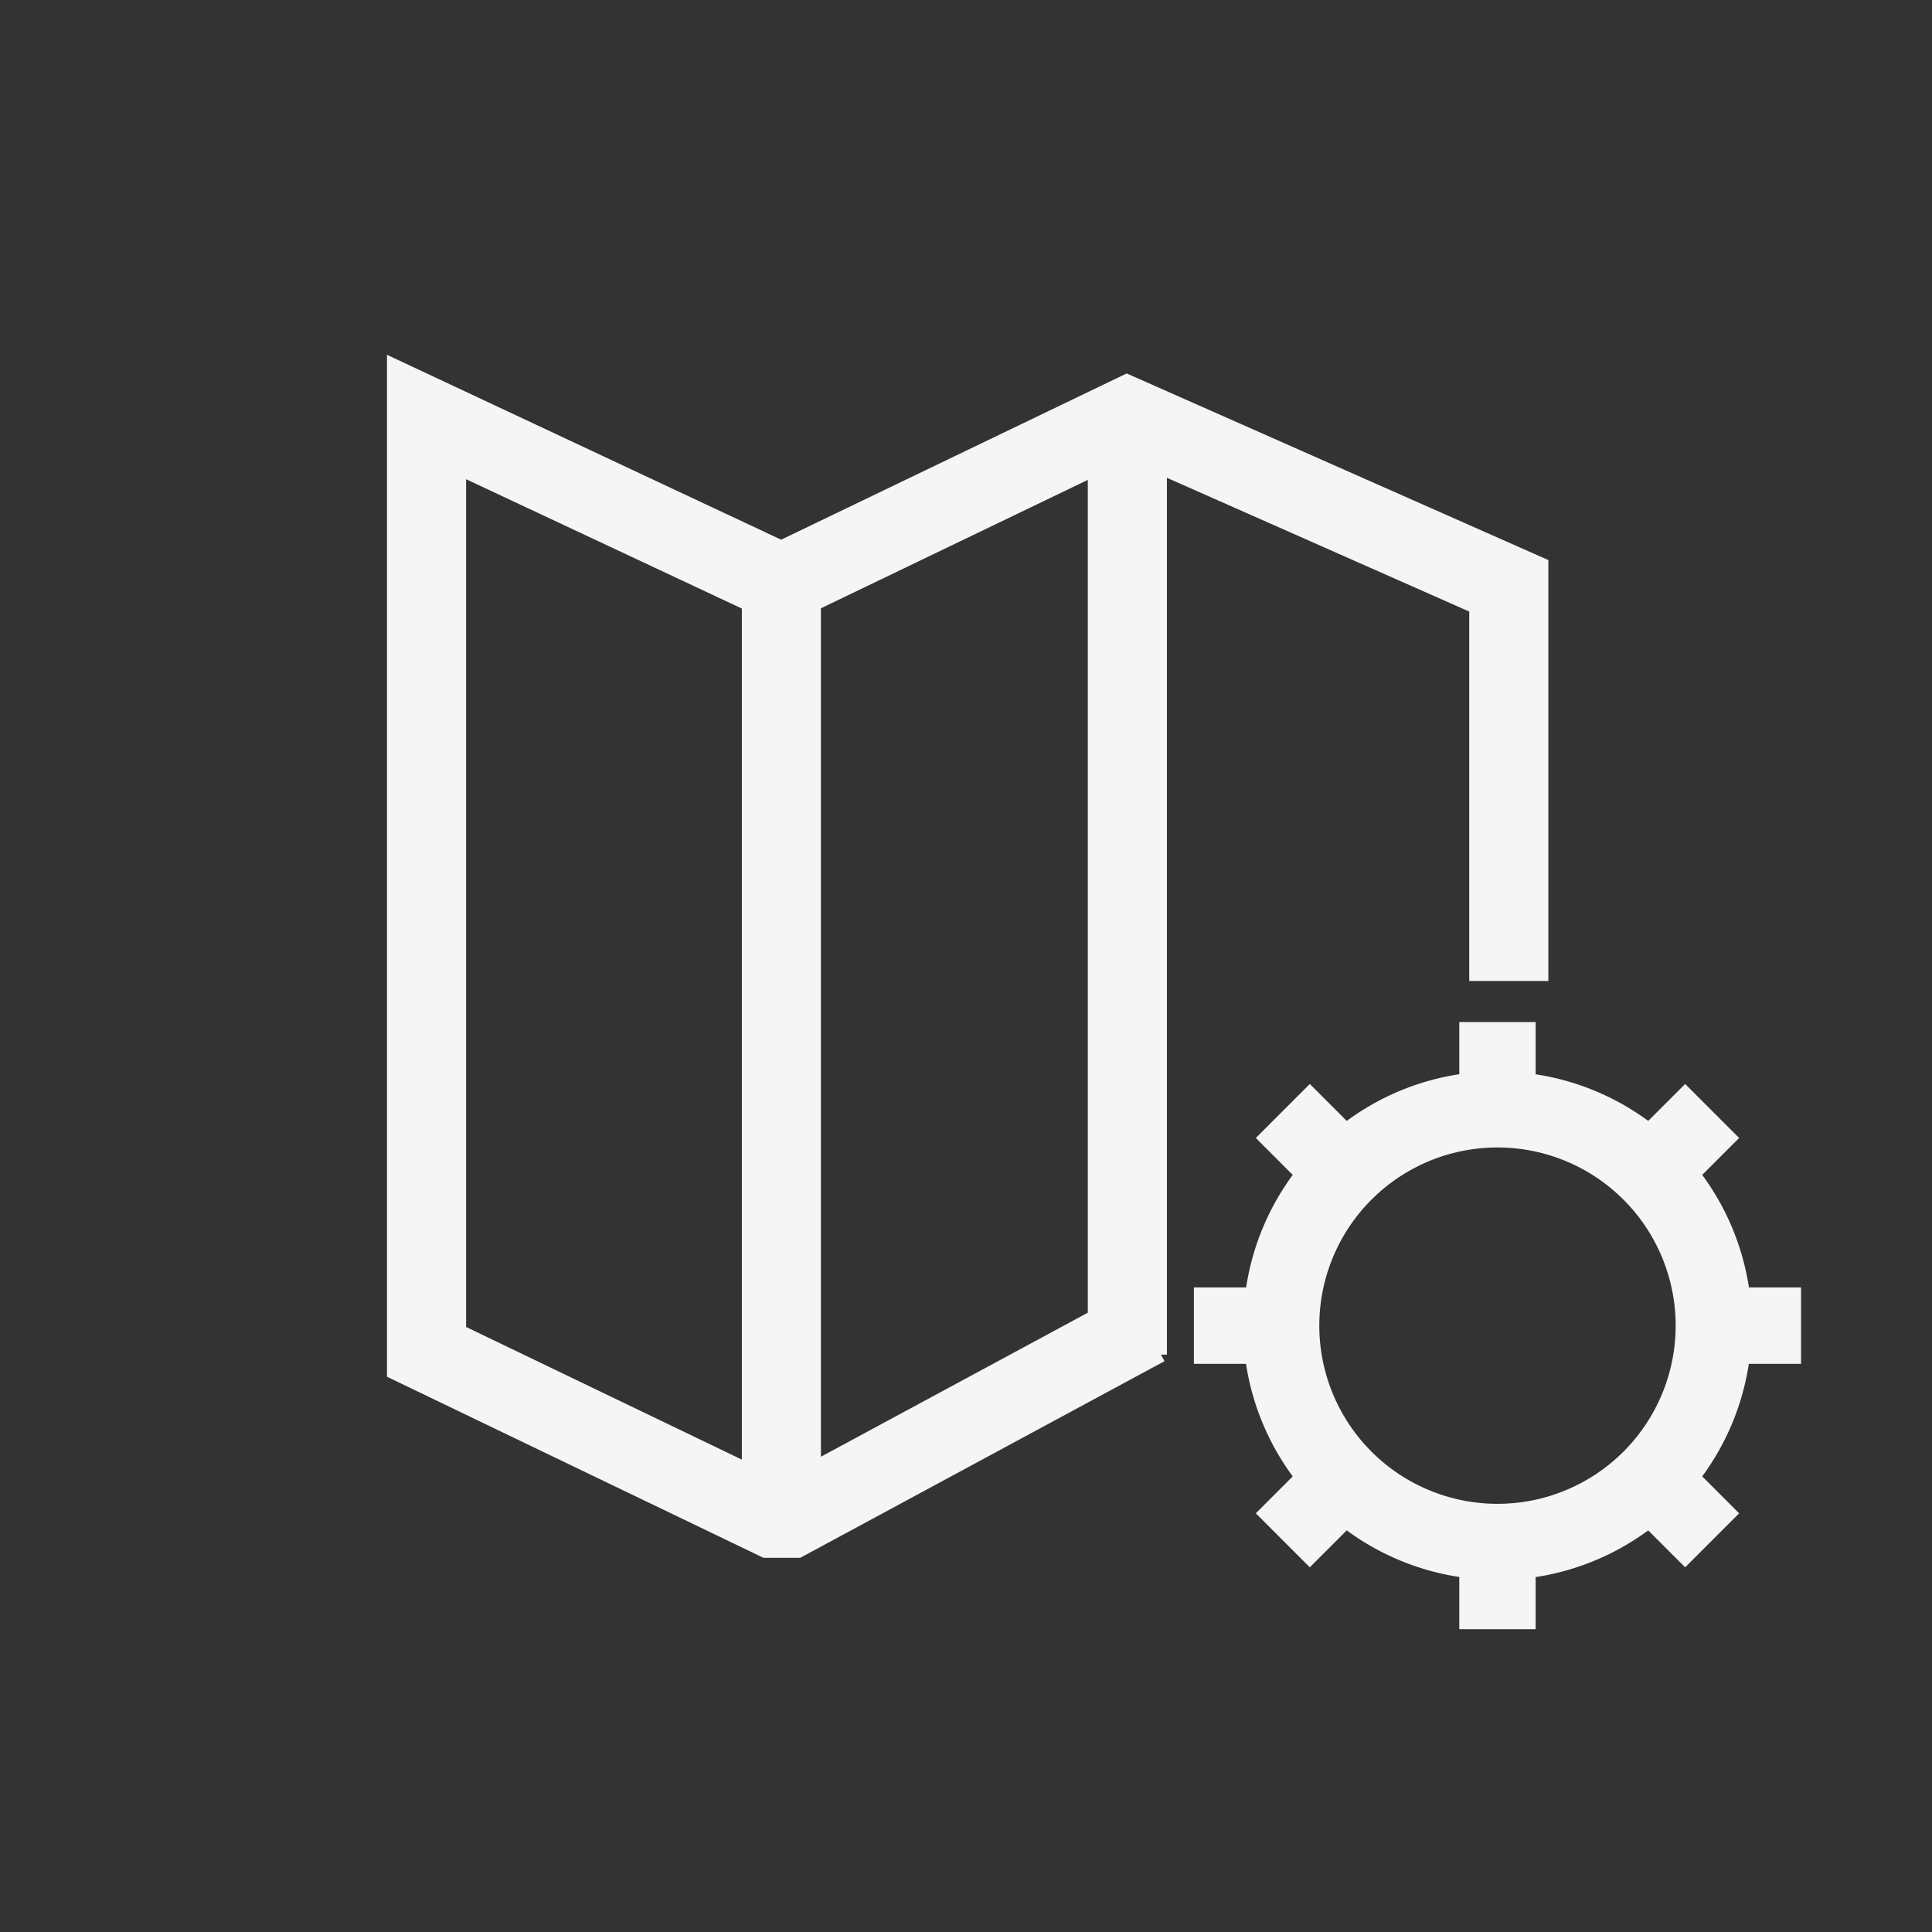 <svg width="64.73mm" height="64.73mm" version="1.1" viewBox="0 0 64.73 64.73" xmlns="http://www.w3.org/2000/svg">
 <rect x="0" y="0" width="64.73" height="64.73" fill="#333333" stroke="none"/>
 <g transform="translate(728.6 248.66)">
  <g transform="translate(-979.73 -348.99)">
   <g transform="translate(.265 -2.9067e-6)">
    <path transform="matrix(.265 0 0 .265 250.87 100.34)" d="m48.906 44.811v129.21l47.605 22.898h2.26 2.385l46.055-24.861-0.449-0.828h0.752v-110.86l38.225 16.912v46.705h10.002v-53.215l-53.312-23.594-43.686 21.018-49.836-23.379zm10.004 15.738 34.863 16.352v107.6l-34.863-16.771v-107.18zm78.602 0.08v105.3l-33.742 18.211v-107.27l33.742-16.234zm46.969 68.551v6.594a32.182 32.182 0 0 0-14.23 5.906l-4.67-4.67-6.826 6.826 4.668 4.67a32.182 32.182 0 0 0-5.891 14.23h-6.606v9.656h6.59a32.182 32.182 0 0 0 5.906 14.23l-4.668 4.67 6.826 6.826 4.67-4.67a32.182 32.182 0 0 0 14.23 5.891v6.607h9.654v-6.592a32.182 32.182 0 0 0 14.232-5.906l4.67 4.67 6.824-6.826-4.668-4.67a32.182 32.182 0 0 0 5.893-14.23h6.606v-9.656h-6.592a32.182 32.182 0 0 0-5.906-14.23l4.668-4.67-6.824-6.826-4.67 4.668a32.182 32.182 0 0 0-14.232-5.891v-6.607h-9.654zm4.828 15.857a22.527 22.527 0 0 1 22.527 22.527 22.527 22.527 0 0 1-22.527 22.527 22.527 22.527 0 0 1-22.527-22.527 22.527 22.527 0 0 1 22.527-22.527z" style="fill:#f5f5f5;paint-order:stroke fill markers"/>
    <g transform="translate(131.74 67.919)"></g>
    <rect x="250.87" y="100.34" width="64.73" height="64.73" style="fill:none;paint-order:stroke fill markers"/>
   </g>
  </g>
 </g>
</svg>
